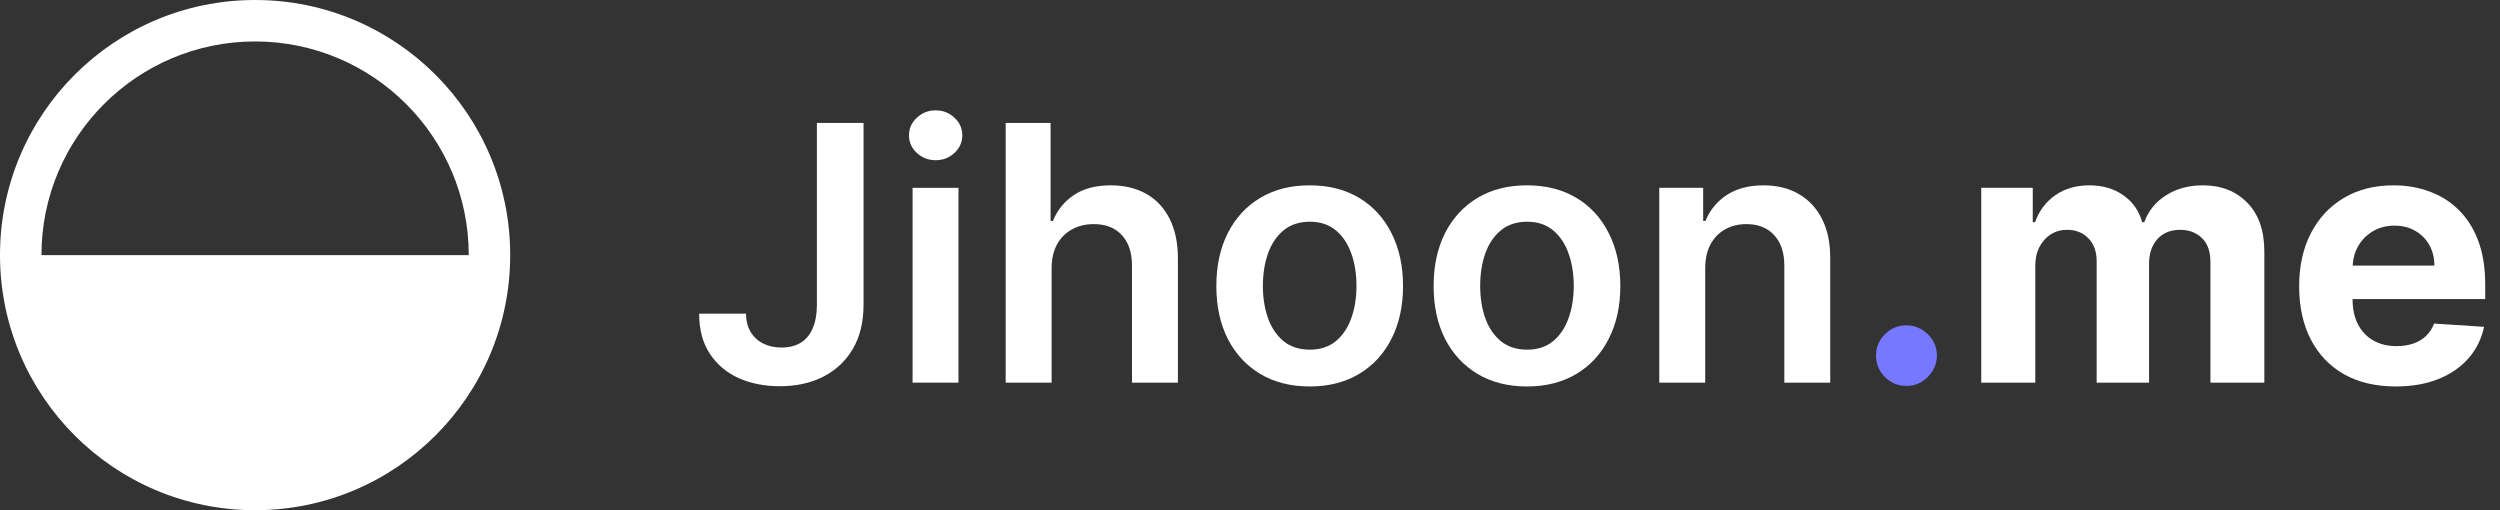 <svg width="98" height="20" viewBox="0 0 98 20" fill="none" xmlns="http://www.w3.org/2000/svg">
<rect x="0" y="0" width="98" height="20" fill="#333333" stroke="none"/>
<path fill-rule="evenodd" clip-rule="evenodd" d="M10 0C15.523 0 20 4.477 20 10C20 15.523 15.523 20 10 20C4.477 20 0 15.523 0 10C0 4.477 4.477 0 10 0ZM10 1.625C5.375 1.625 1.625 5.375 1.625 10H18.375C18.375 5.375 14.625 1.625 10 1.625Z" fill="white"/>
<path fill-rule="evenodd" clip-rule="evenodd" d="M51.34 7.265C52.086 7.265 52.731 7.429 53.278 7.757C53.825 8.085 54.248 8.545 54.546 9.139C54.847 9.732 54.999 10.423 54.999 11.212C54.999 12.001 54.847 12.69 54.546 13.28C54.248 13.87 53.825 14.329 53.278 14.657C52.732 14.985 52.085 15.149 51.34 15.149C50.594 15.149 49.947 14.985 49.4 14.657C48.854 14.329 48.429 13.87 48.128 13.28C47.83 12.69 47.681 12.001 47.681 11.212C47.681 10.423 47.83 9.732 48.128 9.139C48.429 8.546 48.854 8.085 49.4 7.757C49.947 7.429 50.594 7.265 51.34 7.265ZM51.35 8.691C50.935 8.691 50.59 8.804 50.315 9.029C50.044 9.255 49.84 9.558 49.704 9.938C49.572 10.316 49.505 10.74 49.505 11.207C49.505 11.671 49.572 12.092 49.704 12.47C49.84 12.847 50.044 13.149 50.315 13.374C50.59 13.596 50.935 13.707 51.35 13.707C51.754 13.707 52.093 13.596 52.364 13.374C52.636 13.149 52.838 12.847 52.971 12.47C53.107 12.092 53.174 11.671 53.174 11.207C53.174 10.74 53.107 10.316 52.971 9.938C52.838 9.558 52.636 9.255 52.364 9.029C52.093 8.804 51.754 8.691 51.35 8.691Z" fill="white"/>
<path fill-rule="evenodd" clip-rule="evenodd" d="M59.857 7.265C60.603 7.265 61.249 7.429 61.796 7.757C62.343 8.085 62.765 8.545 63.063 9.139C63.365 9.732 63.517 10.423 63.517 11.212C63.517 12.001 63.365 12.69 63.063 13.28C62.765 13.87 62.343 14.329 61.796 14.657C61.249 14.985 60.603 15.149 59.857 15.149C59.112 15.149 58.465 14.985 57.918 14.657C57.371 14.329 56.947 13.87 56.645 13.28C56.347 12.69 56.198 12.001 56.198 11.212C56.198 10.423 56.347 9.732 56.645 9.139C56.947 8.546 57.371 8.085 57.918 7.757C58.465 7.429 59.112 7.265 59.857 7.265ZM59.867 8.691C59.453 8.691 59.108 8.804 58.833 9.029C58.561 9.255 58.358 9.558 58.222 9.938C58.089 10.316 58.023 10.74 58.023 11.207C58.023 11.671 58.089 12.092 58.222 12.47C58.358 12.847 58.561 13.149 58.833 13.374C59.108 13.596 59.453 13.707 59.867 13.707C60.272 13.707 60.61 13.596 60.882 13.374C61.153 13.149 61.356 12.847 61.488 12.47C61.624 12.092 61.691 11.671 61.691 11.207C61.691 10.74 61.624 10.316 61.488 9.938C61.356 9.558 61.153 9.255 60.882 9.029C60.61 8.804 60.272 8.691 59.867 8.691Z" fill="white"/>
<path fill-rule="evenodd" clip-rule="evenodd" d="M93.831 7.265C94.335 7.265 94.803 7.346 95.237 7.508C95.675 7.667 96.056 7.907 96.381 8.229C96.709 8.55 96.964 8.954 97.147 9.441C97.329 9.925 97.42 10.492 97.42 11.142V11.724H92.22V11.729C92.22 12.106 92.29 12.433 92.429 12.708C92.571 12.983 92.772 13.196 93.03 13.345C93.289 13.494 93.596 13.568 93.95 13.568C94.185 13.568 94.401 13.535 94.597 13.469C94.792 13.402 94.96 13.303 95.099 13.171C95.238 13.038 95.344 12.876 95.417 12.684L97.375 12.812C97.276 13.283 97.072 13.695 96.764 14.046C96.459 14.394 96.065 14.665 95.581 14.86C95.1 15.053 94.545 15.149 93.915 15.149C93.13 15.149 92.454 14.99 91.887 14.672C91.323 14.35 90.889 13.896 90.584 13.31C90.279 12.72 90.127 12.022 90.127 11.217C90.127 10.431 90.279 9.742 90.584 9.148C90.889 8.555 91.319 8.093 91.872 7.762C92.429 7.43 93.082 7.265 93.831 7.265ZM93.865 8.845C93.544 8.845 93.259 8.92 93.011 9.069C92.766 9.215 92.573 9.412 92.434 9.66C92.305 9.886 92.237 10.137 92.225 10.411H95.427C95.427 10.106 95.36 9.836 95.228 9.601C95.095 9.365 94.911 9.181 94.676 9.049C94.444 8.913 94.173 8.845 93.865 8.845Z" fill="white"/>
<path d="M33.851 11.977C33.847 12.634 33.709 13.199 33.434 13.673C33.158 14.143 32.774 14.507 32.28 14.762C31.79 15.014 31.217 15.14 30.564 15.14C29.968 15.14 29.431 15.033 28.954 14.821C28.48 14.606 28.104 14.287 27.825 13.866C27.547 13.445 27.407 12.922 27.407 12.296H29.242C29.246 12.571 29.305 12.808 29.421 13.007C29.54 13.206 29.704 13.358 29.913 13.464C30.122 13.57 30.362 13.623 30.634 13.623C30.929 13.623 31.179 13.561 31.385 13.438C31.59 13.312 31.747 13.127 31.852 12.882C31.962 12.637 32.018 12.335 32.022 11.977V4.818H33.851V11.977Z" fill="white"/>
<path d="M37.572 15H35.773V7.363H37.572V15Z" fill="white"/>
<path d="M41.183 8.661H41.273C41.451 8.23 41.728 7.89 42.102 7.642C42.48 7.39 42.961 7.265 43.544 7.265C44.074 7.265 44.537 7.376 44.932 7.598C45.326 7.82 45.63 8.144 45.846 8.571C46.064 8.999 46.174 9.521 46.174 10.138V15H44.374V10.416C44.374 9.902 44.242 9.503 43.977 9.218C43.715 8.93 43.347 8.785 42.873 8.785C42.555 8.785 42.27 8.855 42.018 8.994C41.769 9.13 41.574 9.328 41.432 9.586C41.292 9.844 41.223 10.158 41.223 10.525V15H39.423V4.818H41.183V8.661Z" fill="white"/>
<path d="M69.131 7.265C69.658 7.265 70.117 7.377 70.508 7.603C70.902 7.828 71.207 8.155 71.423 8.582C71.641 9.009 71.748 9.528 71.745 10.138V15H69.946V10.416C69.946 9.906 69.813 9.506 69.548 9.218C69.286 8.93 68.923 8.785 68.459 8.785C68.144 8.785 67.864 8.855 67.619 8.994C67.377 9.13 67.187 9.328 67.048 9.586C66.912 9.844 66.844 10.158 66.844 10.525V15H65.044V7.363H66.764V8.661H66.853C67.029 8.234 67.309 7.893 67.693 7.642C68.081 7.39 68.561 7.265 69.131 7.265Z" fill="white"/>
<path d="M86.356 7.265C87.068 7.265 87.647 7.491 88.091 7.945C88.538 8.396 88.762 9.036 88.762 9.864V15H86.649V10.282C86.649 9.858 86.537 9.539 86.311 9.327C86.086 9.115 85.804 9.009 85.466 9.009C85.082 9.009 84.782 9.132 84.566 9.377C84.351 9.619 84.243 9.939 84.243 10.337V15H82.189V10.237C82.189 9.863 82.082 9.565 81.866 9.343C81.654 9.121 81.374 9.009 81.026 9.009C80.791 9.009 80.579 9.069 80.39 9.188C80.204 9.304 80.057 9.469 79.947 9.681C79.838 9.889 79.783 10.134 79.783 10.416V15H77.665V7.363H79.684V8.711H79.773C79.933 8.263 80.198 7.911 80.569 7.652C80.941 7.394 81.384 7.265 81.901 7.265C82.425 7.265 82.87 7.395 83.238 7.657C83.606 7.916 83.852 8.267 83.975 8.711H84.054C84.21 8.273 84.492 7.924 84.899 7.662C85.31 7.397 85.796 7.265 86.356 7.265Z" fill="white"/>
<path d="M36.677 4.326C36.965 4.326 37.211 4.422 37.413 4.614C37.619 4.803 37.722 5.034 37.722 5.306C37.722 5.574 37.618 5.804 37.413 5.996C37.211 6.185 36.965 6.28 36.677 6.28C36.392 6.28 36.147 6.185 35.941 5.996C35.736 5.804 35.633 5.574 35.633 5.306C35.633 5.034 35.736 4.803 35.941 4.614C36.147 4.422 36.392 4.326 36.677 4.326Z" fill="white"/>
<path d="M74.733 12.753C75.051 12.753 75.33 12.869 75.568 13.101C75.807 13.333 75.927 13.612 75.927 13.937C75.927 14.155 75.87 14.356 75.758 14.538C75.648 14.717 75.504 14.86 75.325 14.97C75.146 15.076 74.949 15.129 74.733 15.129C74.405 15.129 74.124 15.013 73.889 14.781C73.657 14.546 73.54 14.264 73.54 13.937C73.54 13.612 73.657 13.333 73.889 13.101C74.124 12.869 74.406 12.753 74.733 12.753Z" fill="#7678FF"/>
</svg>
